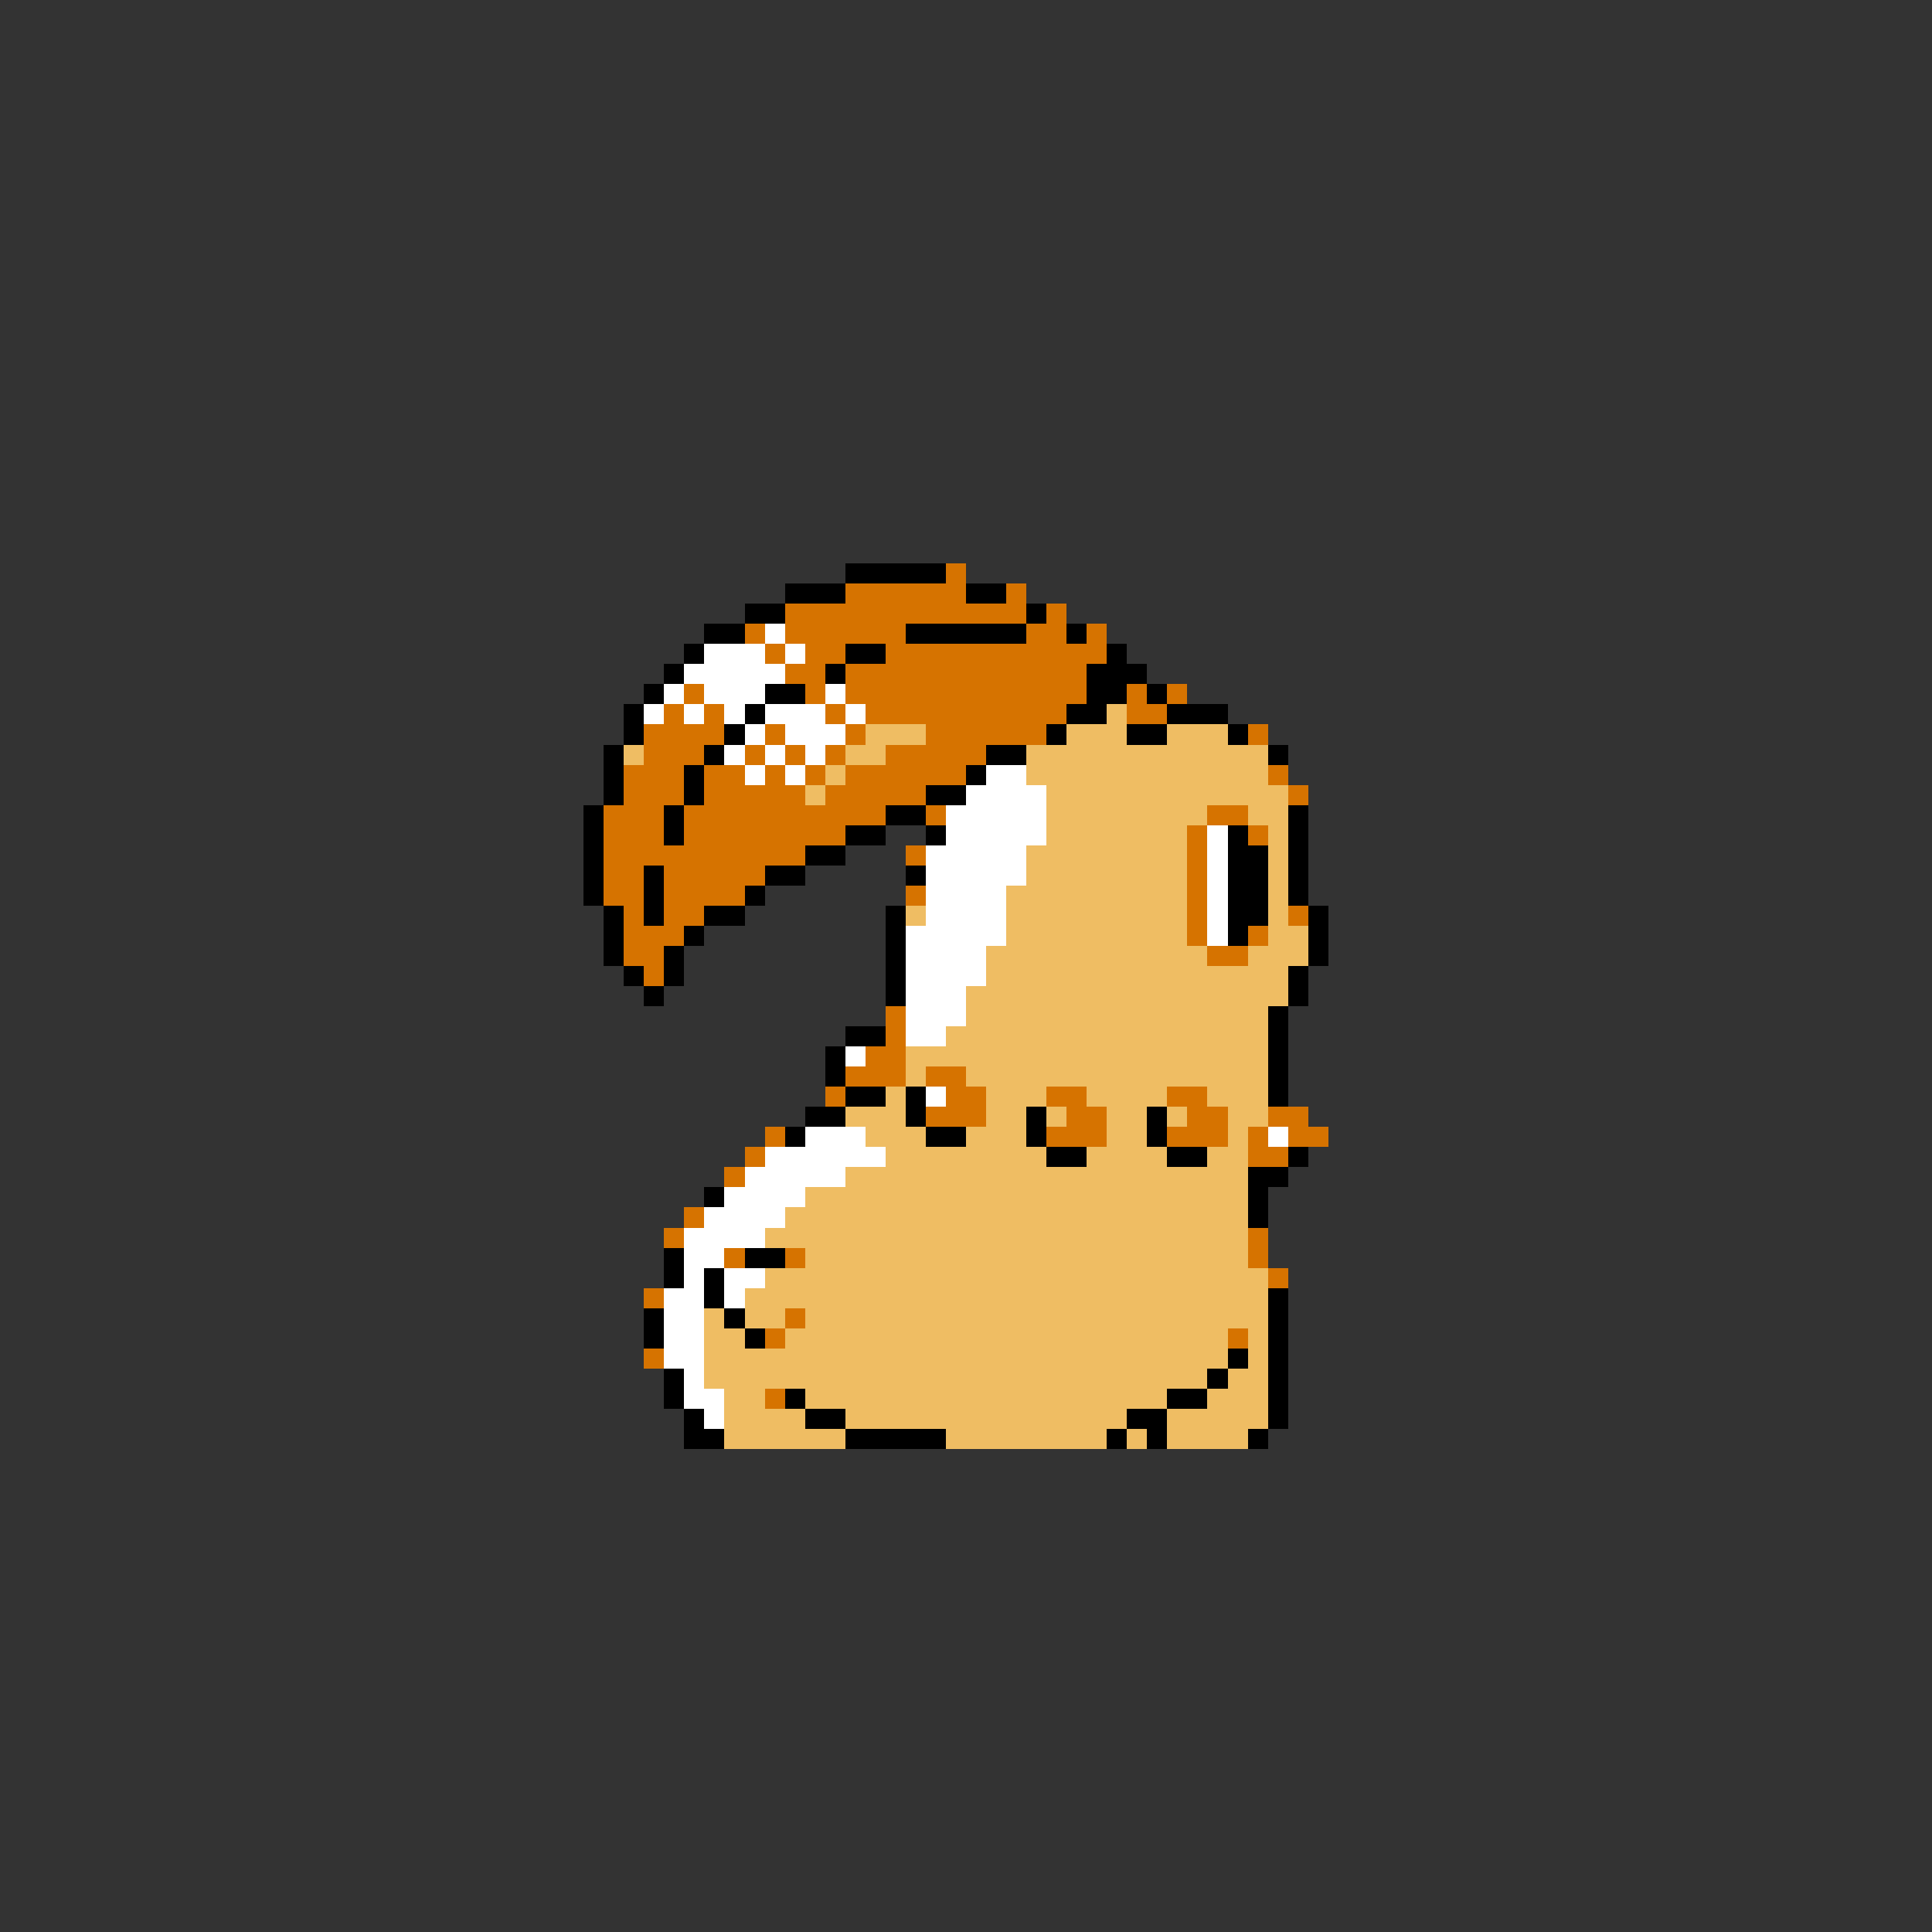 <svg xmlns="http://www.w3.org/2000/svg" viewBox="0 -0.5 96 96" shape-rendering="crispEdges">
<rect x="0" y="-0.5" width="96" height="96" fill="#333333" stroke="none"/>
<path stroke="#000000" d="M42 28h5M39 29h3M48 29h2M37 30h2M51 30h1M35 31h2M45 31h6M53 31h1M34 32h1M42 32h2M55 32h1M33 33h1M41 33h1M54 33h3M32 34h1M38 34h2M54 34h2M57 34h1M31 35h1M37 35h1M53 35h2M58 35h3M31 36h1M36 36h1M52 36h1M56 36h2M61 36h1M30 37h1M35 37h1M49 37h2M63 37h1M30 38h1M34 38h1M48 38h1M30 39h1M34 39h1M46 39h2M29 40h1M33 40h1M44 40h2M64 40h1M29 41h1M33 41h1M42 41h2M46 41h1M61 41h1M64 41h1M29 42h1M40 42h2M61 42h2M64 42h1M29 43h1M32 43h1M38 43h2M45 43h1M61 43h2M64 43h1M29 44h1M32 44h1M37 44h1M61 44h2M64 44h1M30 45h1M32 45h1M35 45h2M44 45h1M61 45h2M65 45h1M30 46h1M34 46h1M44 46h1M61 46h1M65 46h1M30 47h1M33 47h1M44 47h1M65 47h1M31 48h1M33 48h1M44 48h1M64 48h1M32 49h1M44 49h1M64 49h1M63 50h1M42 51h2M63 51h1M41 52h1M63 52h1M41 53h1M63 53h1M42 54h2M45 54h1M63 54h1M40 55h2M45 55h1M51 55h1M57 55h1M39 56h1M46 56h2M51 56h1M57 56h1M52 57h2M58 57h2M64 57h1M62 58h2M35 59h1M62 59h1M62 60h1M33 62h1M37 62h2M33 63h1M35 63h1M35 64h1M63 64h1M32 65h1M36 65h1M63 65h1M32 66h1M37 66h1M63 66h1M61 67h1M63 67h1M33 68h1M60 68h1M63 68h1M33 69h1M39 69h1M58 69h2M63 69h1M34 70h1M40 70h2M56 70h2M63 70h1M34 71h2M42 71h5M55 71h1M57 71h1M62 71h1" />
<path stroke="#d67300" d="M47 28h1M42 29h6M50 29h1M39 30h12M52 30h1M37 31h1M39 31h6M51 31h2M54 31h1M38 32h1M40 32h2M44 32h11M39 33h2M42 33h12M34 34h1M40 34h1M42 34h12M56 34h1M58 34h1M33 35h1M35 35h1M41 35h1M43 35h10M56 35h2M32 36h4M38 36h1M42 36h1M46 36h6M62 36h1M32 37h3M37 37h1M39 37h1M41 37h1M44 37h5M31 38h3M35 38h2M38 38h1M40 38h1M42 38h6M63 38h1M31 39h3M35 39h5M41 39h5M64 39h1M30 40h3M34 40h10M46 40h1M60 40h2M30 41h3M34 41h8M59 41h1M62 41h1M30 42h10M45 42h1M59 42h1M30 43h2M33 43h5M59 43h1M30 44h2M33 44h4M45 44h1M59 44h1M31 45h1M33 45h2M59 45h1M64 45h1M31 46h3M59 46h1M62 46h1M31 47h2M60 47h2M32 48h1M44 50h1M44 51h1M43 52h2M42 53h3M46 53h2M41 54h1M47 54h2M52 54h2M58 54h2M46 55h3M53 55h2M59 55h2M63 55h2M38 56h1M52 56h3M58 56h3M62 56h1M64 56h2M37 57h1M62 57h2M36 58h1M34 60h1M33 61h1M62 61h1M36 62h1M39 62h1M62 62h1M63 63h1M32 64h1M39 65h1M38 66h1M61 66h1M32 67h1M38 69h1" />
<path stroke="#ffffff" d="M38 31h1M35 32h3M39 32h1M34 33h5M33 34h1M35 34h3M41 34h1M32 35h1M34 35h1M36 35h1M38 35h3M42 35h1M37 36h1M39 36h3M36 37h1M38 37h1M40 37h1M37 38h1M39 38h1M49 38h2M48 39h4M47 40h5M47 41h5M60 41h1M46 42h5M60 42h1M46 43h5M60 43h1M46 44h4M60 44h1M46 45h4M60 45h1M45 46h5M60 46h1M45 47h4M45 48h4M45 49h3M45 50h3M45 51h2M42 52h1M46 54h1M40 56h3M63 56h1M38 57h6M37 58h5M36 59h4M35 60h4M34 61h4M34 62h2M34 63h1M36 63h2M33 64h2M36 64h1M33 65h2M33 66h2M33 67h2M34 68h1M34 69h2M35 70h1" />
<path stroke="#efbd63" d="M55 35h1M43 36h3M53 36h3M58 36h3M31 37h1M42 37h2M51 37h12M41 38h1M51 38h12M40 39h1M52 39h12M52 40h8M62 40h2M52 41h7M63 41h1M51 42h8M63 42h1M51 43h8M63 43h1M50 44h9M63 44h1M45 45h1M50 45h9M63 45h1M50 46h9M63 46h2M49 47h11M62 47h3M49 48h15M48 49h16M48 50h15M47 51h16M45 52h18M45 53h1M48 53h15M44 54h1M49 54h3M54 54h4M60 54h3M42 55h3M49 55h2M52 55h1M55 55h2M58 55h1M61 55h2M43 56h3M48 56h3M55 56h2M61 56h1M44 57h8M54 57h4M60 57h2M42 58h20M40 59h22M39 60h23M38 61h24M40 62h22M38 63h25M37 64h26M35 65h1M37 65h2M40 65h23M35 66h2M39 66h22M62 66h1M35 67h26M62 67h1M35 68h25M61 68h2M36 69h2M40 69h18M60 69h3M36 70h4M42 70h14M58 70h5M36 71h6M47 71h8M56 71h1M58 71h4" />
</svg>